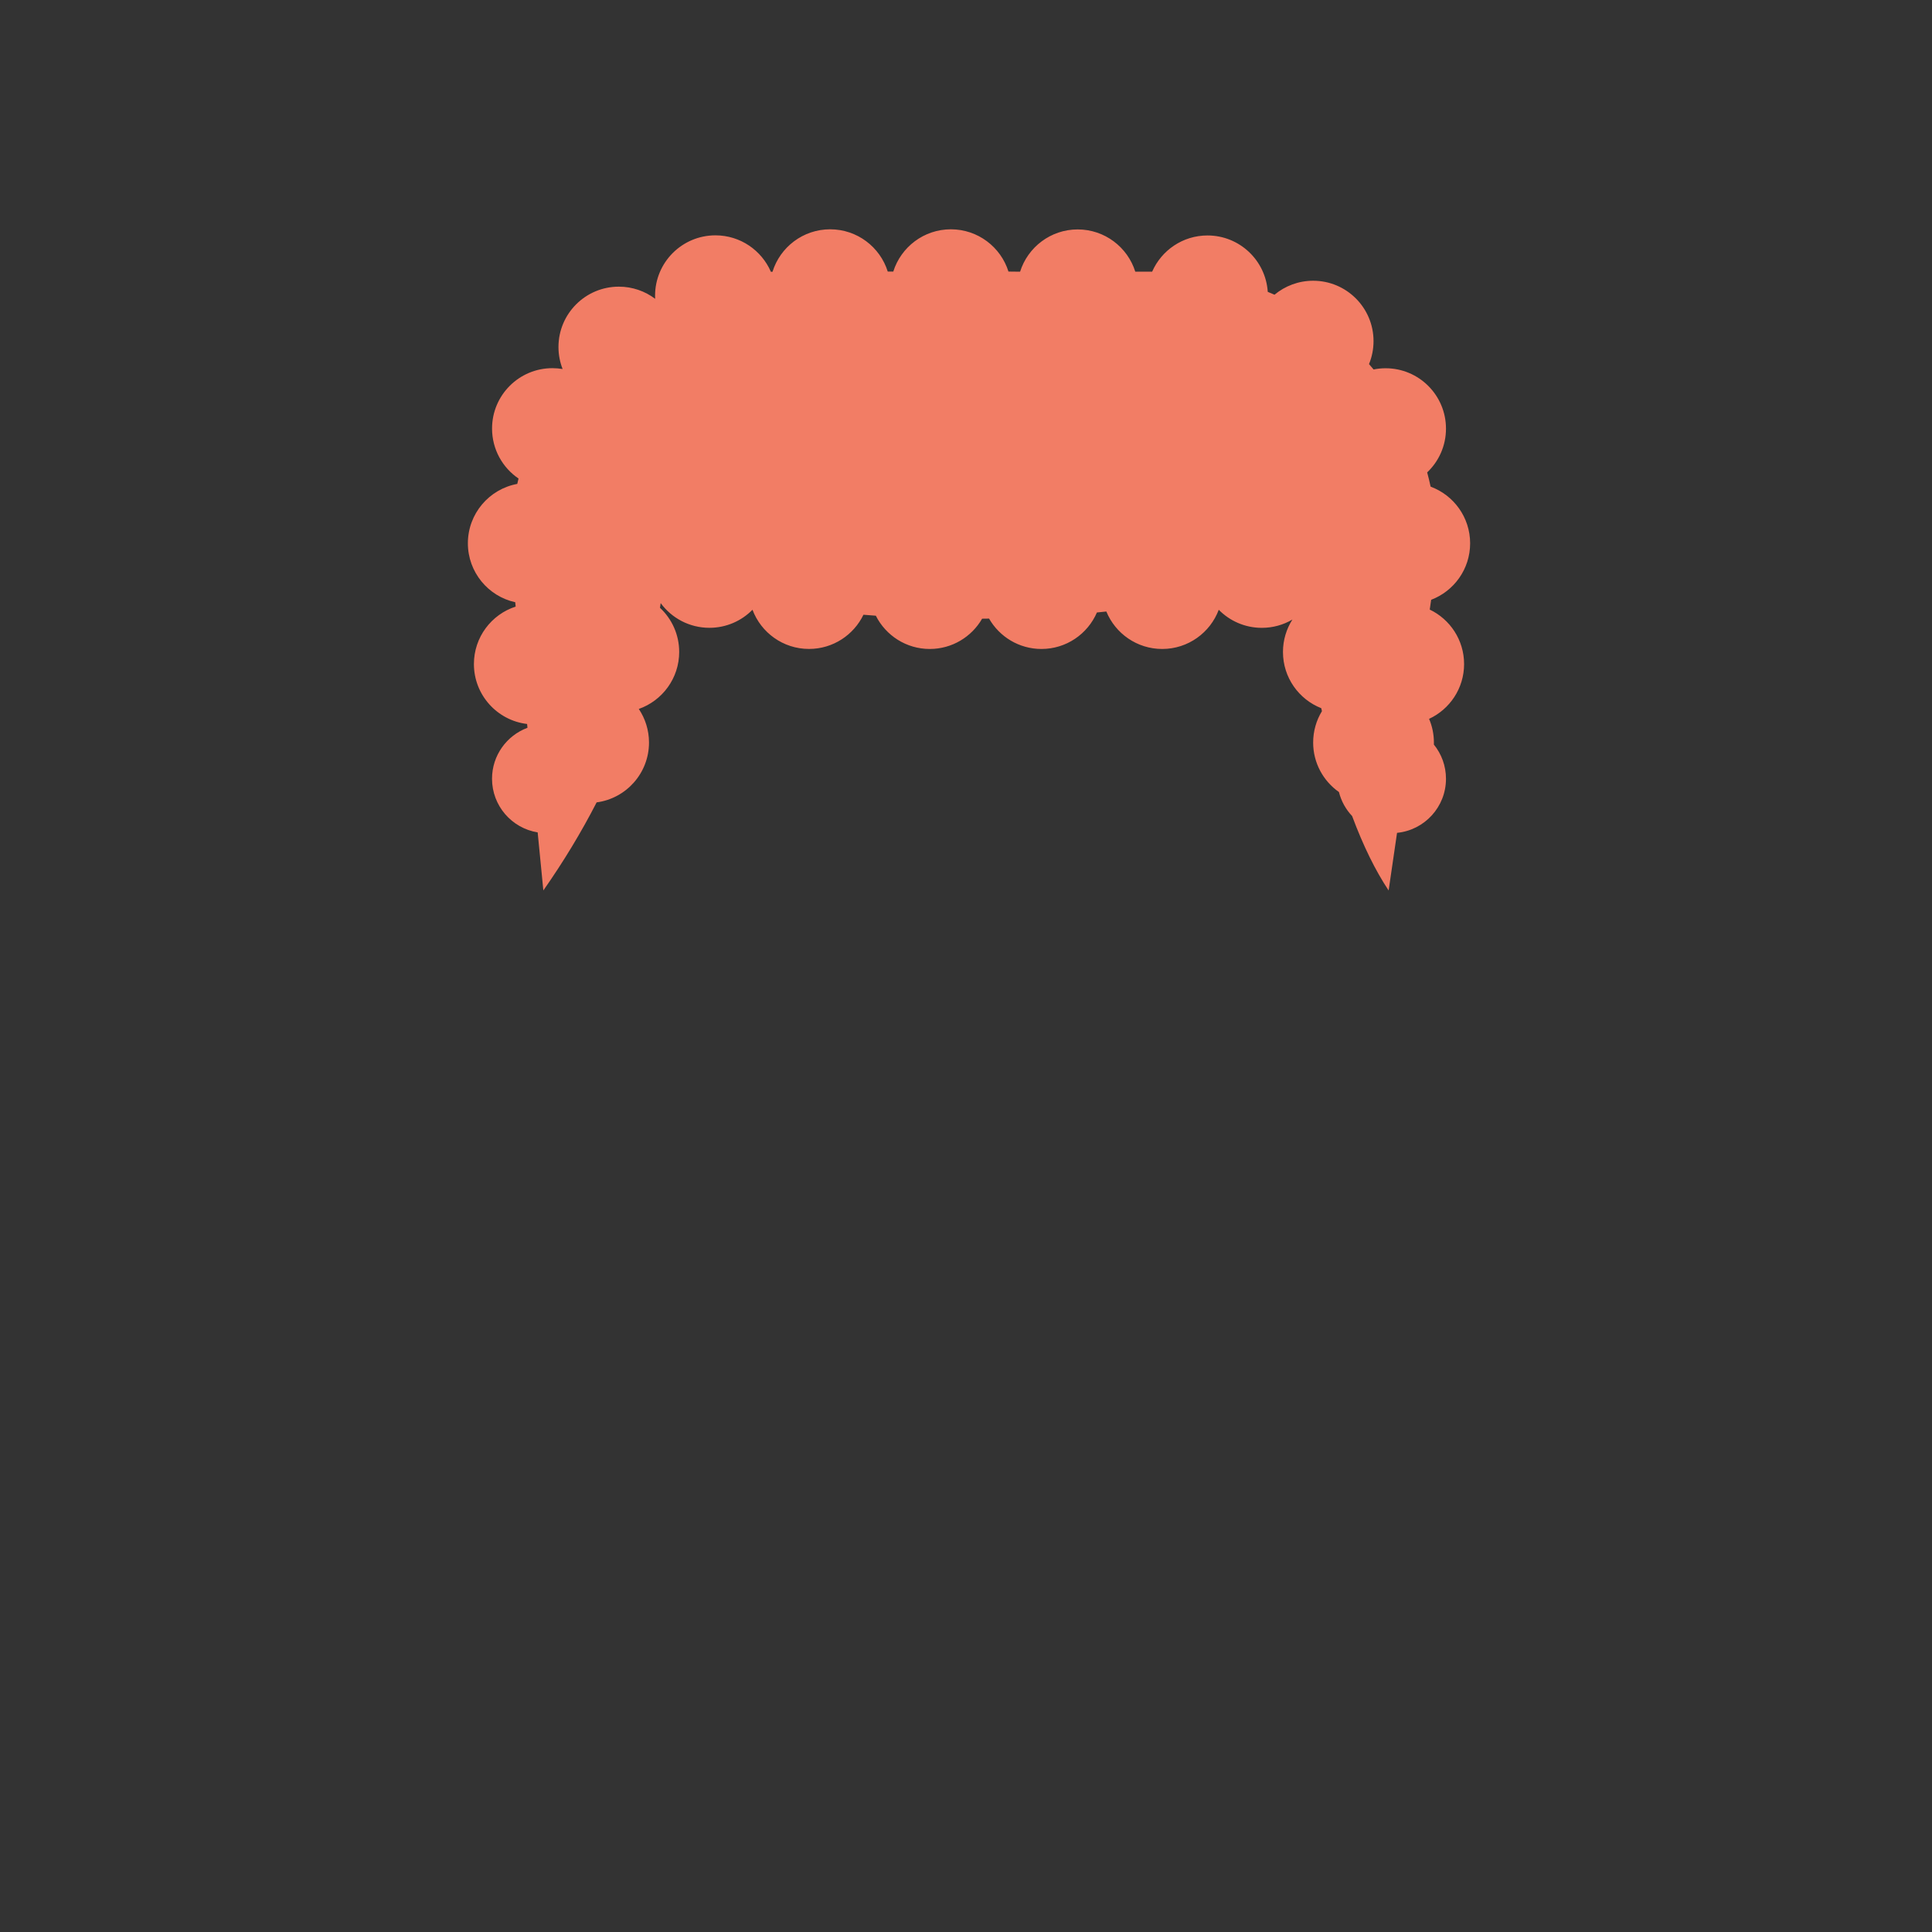 <svg height="64" viewBox="0 0 64 64" width="64" xmlns="http://www.w3.org/2000/svg" xmlns:xlink="http://www.w3.org/1999/xlink"><rect x="0" y="0" width="64" height="64" fill="#333333" stroke="none"/><defs><path id="a" d="m31.792 7c.255-.811 1.013-1.4 1.908-1.4s1.654.589 1.908 1.4h.558c.309-.706 1.013-1.2 1.834-1.2 1.06 0 1.928.825 1.996 1.868.075.031.15.063.224.095.347-.289.793-.463 1.28-.463 1.105 0 2 .895 2 2 0 .27-.053.527-.15.761.052.059.102.118.152.178.129-.026.261-.04.398-.04 1.105 0 2 .895 2 2 0 .571-.239 1.086-.623 1.45.042.156.08.313.114.472.764.281 1.309 1.016 1.309 1.877 0 .855-.536 1.584-1.291 1.871l-.047.324c.673.322 1.138 1.009 1.138 1.805 0 .804-.475 1.498-1.16 1.815.103.241.16.506.16.785 0 .022-0.0.045-.001.067.251.309.401.704.401 1.133 0 .934-.711 1.701-1.621 1.791l-.279 1.909c-.439-.659-.842-1.48-1.209-2.465-.208-.22-.361-.493-.437-.796-.516-.362-.854-.961-.854-1.639 0-.381.106-.737.291-1.04-.007-.033-.015-.065-.022-.098-.743-.292-1.269-1.016-1.269-1.862 0-.396.115-.765.313-1.075-.297.175-.644.275-1.013.275-.559 0-1.064-.229-1.427-.598-.284.758-1.016 1.298-1.873 1.298-.836 0-1.552-.513-1.851-1.241-.104.011-.208.022-.312.032-.307.711-1.014 1.209-1.837 1.209-.743 0-1.391-.405-1.736-1.006-.076.001-.153.002-.23.003-.345.599-.993 1.003-1.734 1.003-.781 0-1.458-.448-1.787-1.102-.138-.01-.274-.02-.41-.032-.323.67-1.009 1.133-1.803 1.133-.858 0-1.589-.54-1.873-1.298-.363.369-.868.598-1.427.598-.662 0-1.25-.322-1.614-.818-.007.052-.015.104-.023.155.391.365.636.885.636 1.463 0 .872-.559 1.614-1.338 1.888.213.318.338.701.338 1.112 0 1.015-.756 1.853-1.735 1.983-.506.986-1.094 1.959-1.765 2.917l-.188-1.923c-.857-.138-1.512-.881-1.512-1.777 0-.774.489-1.434 1.174-1.688l-.012-.126c-.992-.118-1.762-.962-1.762-1.986 0-.889.58-1.643 1.383-1.903l-.014-.144c-.897-.197-1.569-.997-1.569-1.953 0-.98.705-1.796 1.636-1.967.013-.059.027-.119.042-.178-.53-.36-.877-.967-.877-1.656 0-1.105.895-2 2-2 .115 0 .227.01.337.028-.088-.226-.137-.471-.137-.728 0-1.105.895-2 2-2 .451 0 .868.15 1.203.402-.002-.034-.003-.068-.003-.102 0-1.105.895-2 2-2 .823 0 1.53.497 1.837 1.208.018-.001.035-.001.053-.002.253-.815 1.013-1.406 1.91-1.406.896 0 1.654.589 1.908 1.4h.183c.255-.811 1.013-1.4 1.908-1.4s1.654.589 1.908 1.4z"/><mask id="b" fill="#fff"><use fill="none" xlink:href="#a"/></mask></defs><g fill="none" fill-rule="nonzero" transform="translate(2 2)"><use fill="#f27d65" xlink:href="#a"/><path d="m13 5h34v23h-34z" fill="#fff" mask="url(#b)" opacity=".259"/></g></svg>